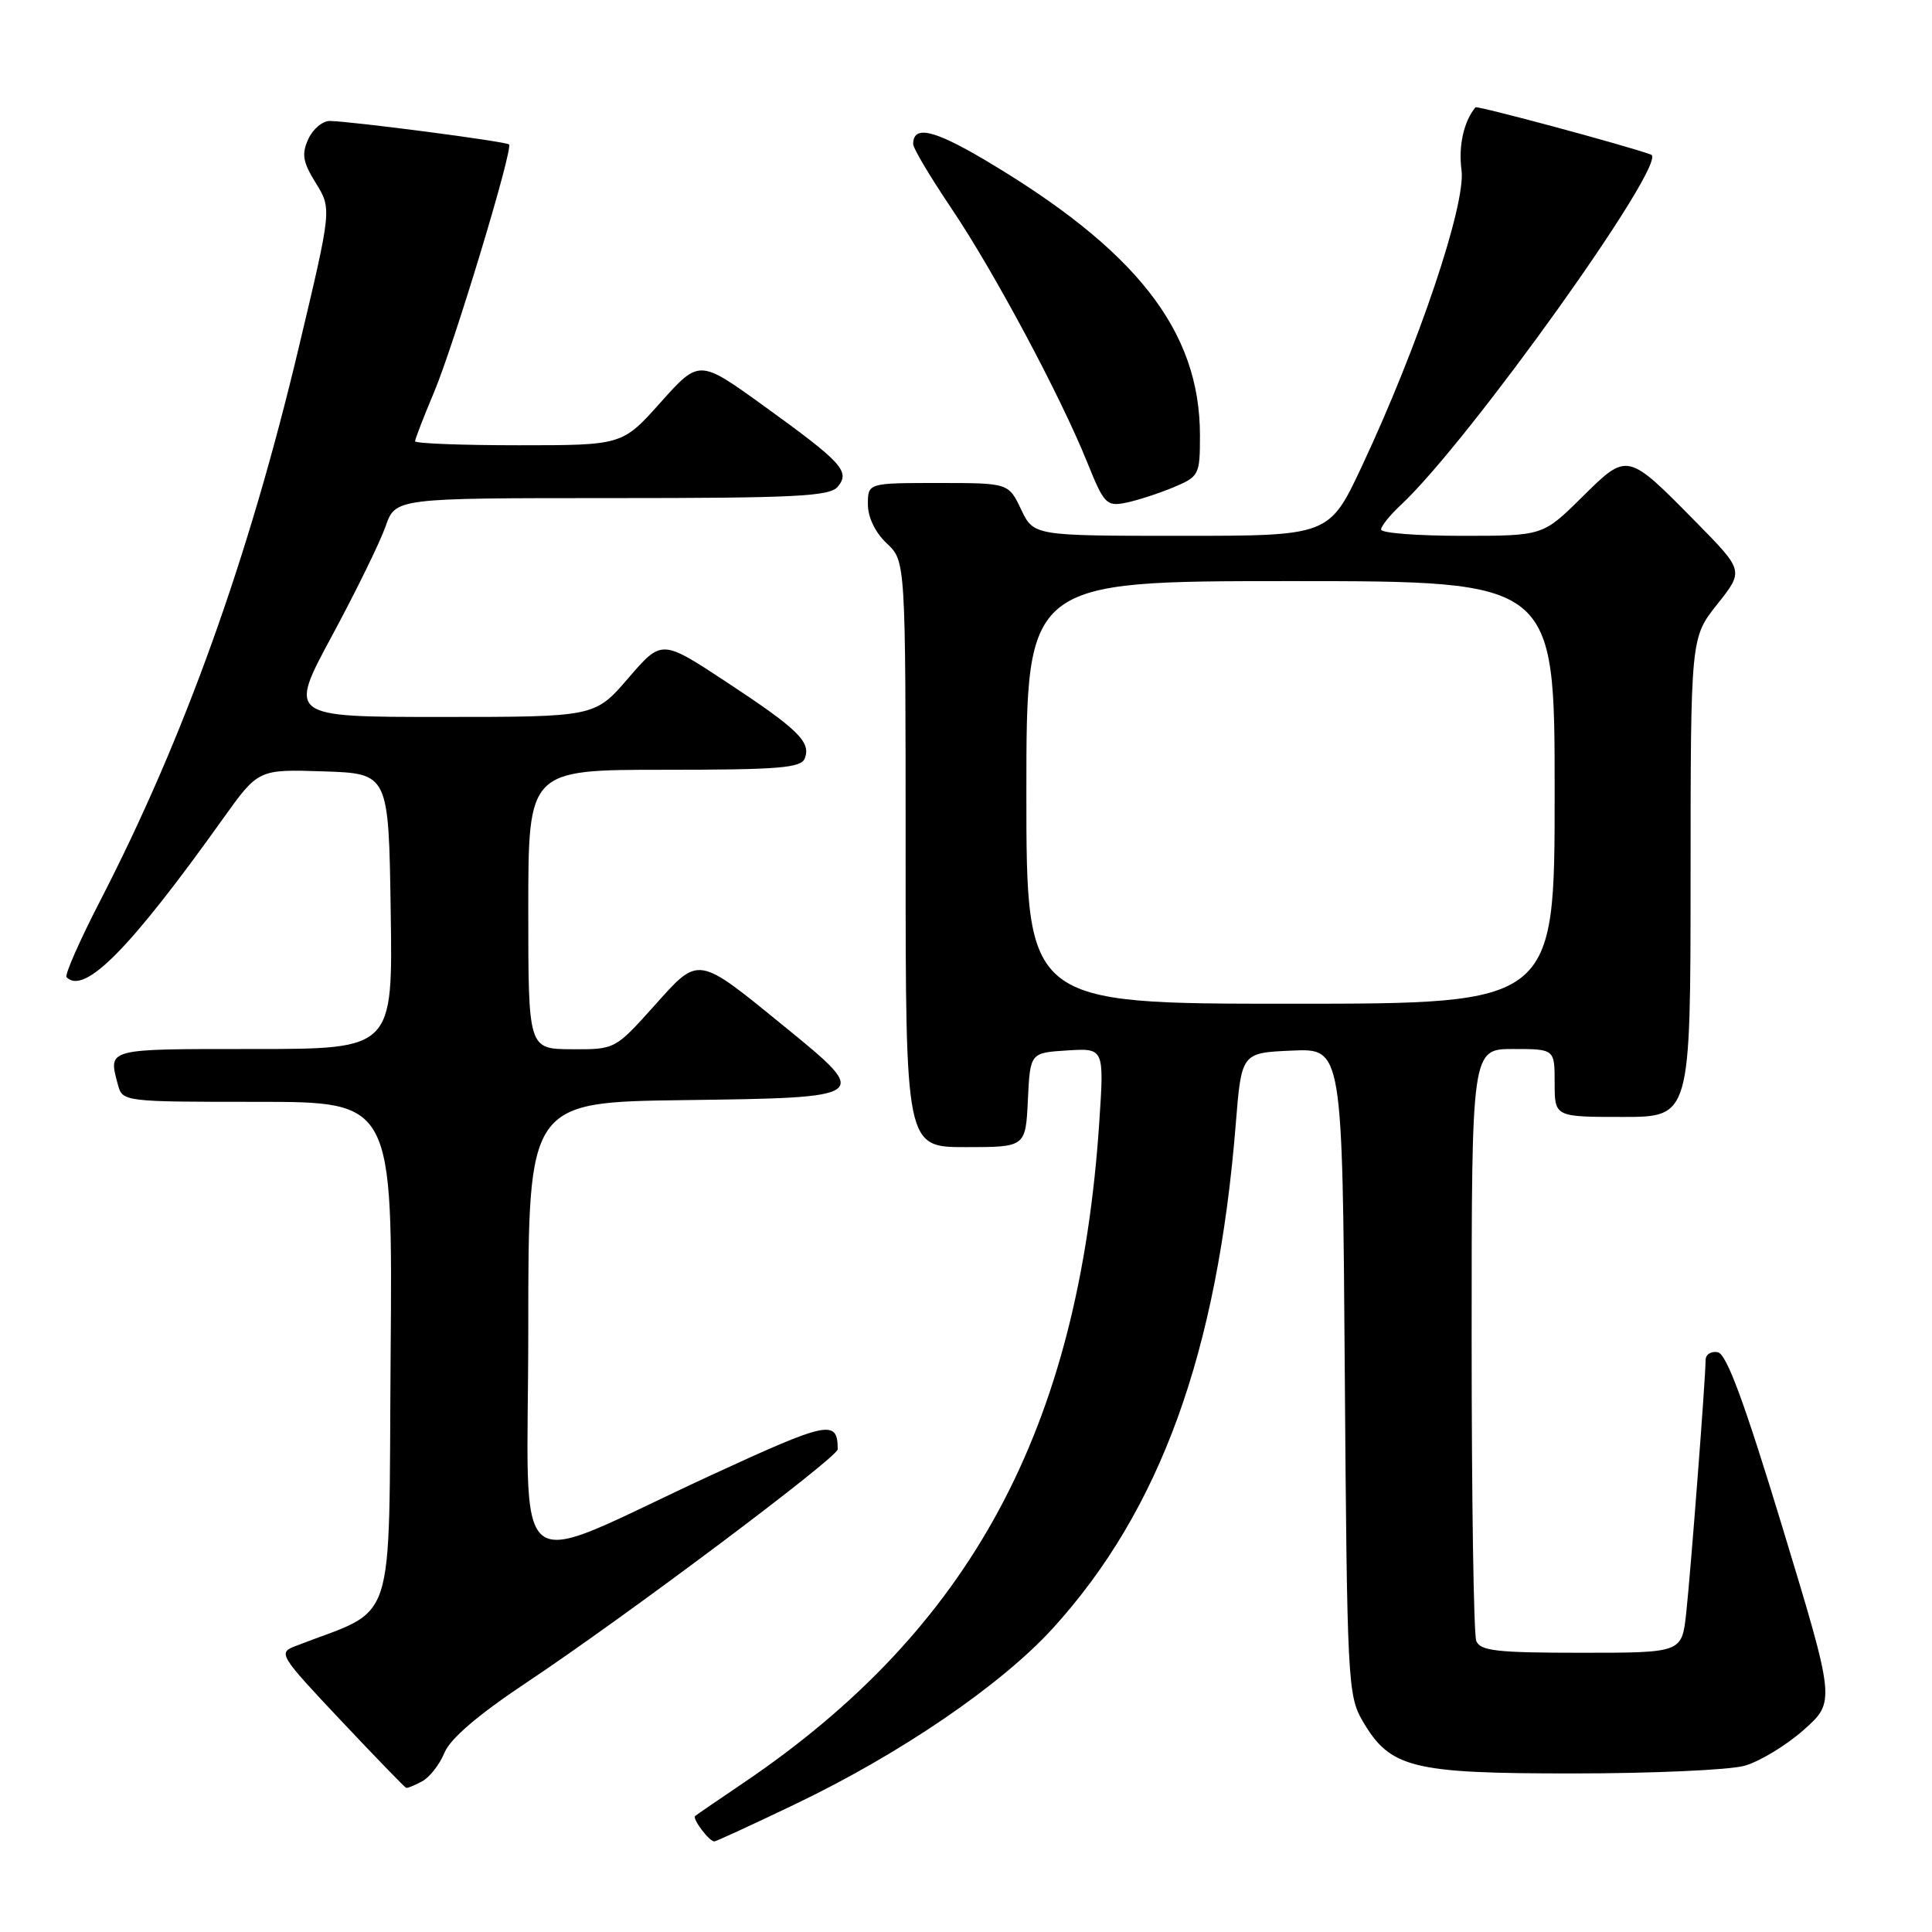 <?xml version="1.0" encoding="UTF-8" standalone="no"?>
<!DOCTYPE svg PUBLIC "-//W3C//DTD SVG 1.1//EN" "http://www.w3.org/Graphics/SVG/1.1/DTD/svg11.dtd" >
<svg xmlns="http://www.w3.org/2000/svg" xmlns:xlink="http://www.w3.org/1999/xlink" version="1.1" viewBox="0 0 256 256">
 <g >
 <path fill="currentColor"
d=" M 105.37 239.06 C 119.33 232.38 132.69 223.25 139.53 215.73 C 153.73 200.12 161.31 179.23 163.74 149.00 C 164.50 139.50 164.50 139.50 171.19 139.21 C 177.88 138.91 177.88 138.91 178.19 181.71 C 178.49 222.62 178.59 224.65 180.53 228.00 C 184.19 234.29 187.03 235.00 208.50 234.99 C 218.95 234.99 229.14 234.53 231.14 233.98 C 233.14 233.42 236.68 231.28 238.99 229.23 C 243.20 225.49 243.20 225.49 236.22 202.50 C 231.16 185.85 228.79 179.41 227.62 179.18 C 226.73 179.00 226.00 179.47 226.00 180.23 C 226.00 182.58 224.03 208.23 223.43 213.75 C 222.86 219.00 222.86 219.00 209.54 219.00 C 198.31 219.00 196.12 218.75 195.61 217.42 C 195.27 216.55 195.00 198.55 195.00 177.42 C 195.00 139.00 195.00 139.00 200.50 139.00 C 206.00 139.00 206.00 139.00 206.00 143.50 C 206.00 148.00 206.00 148.00 215.00 148.00 C 224.00 148.00 224.00 148.00 224.01 116.25 C 224.02 84.50 224.02 84.50 227.55 80.06 C 231.07 75.63 231.07 75.63 224.79 69.24 C 215.55 59.86 215.69 59.89 209.60 65.90 C 204.44 71.00 204.44 71.00 193.72 71.00 C 187.82 71.00 183.00 70.63 183.00 70.17 C 183.00 69.72 184.17 68.26 185.61 66.92 C 194.58 58.58 221.17 21.37 218.78 20.49 C 215.69 19.34 195.71 13.96 195.50 14.22 C 193.95 16.12 193.23 19.34 193.66 22.56 C 194.25 27.08 187.96 45.78 180.47 61.75 C 176.13 71.00 176.13 71.00 156.55 71.00 C 136.97 71.00 136.97 71.00 135.30 67.50 C 133.63 64.00 133.63 64.00 124.31 64.00 C 115.00 64.00 115.00 64.00 115.00 66.83 C 115.00 68.55 115.98 70.57 117.50 72.00 C 120.00 74.35 120.00 74.35 120.00 113.17 C 120.00 152.00 120.00 152.00 127.95 152.00 C 135.90 152.00 135.90 152.00 136.20 145.75 C 136.50 139.50 136.50 139.50 141.40 139.19 C 146.31 138.88 146.31 138.88 145.66 148.69 C 142.96 189.31 128.67 215.83 98.50 236.25 C 95.20 238.48 92.32 240.45 92.11 240.63 C 91.69 240.97 93.97 244.00 94.65 244.00 C 94.87 244.00 99.70 241.78 105.37 239.06 Z  M 55.93 236.04 C 56.92 235.51 58.26 233.80 58.90 232.23 C 59.68 230.36 63.38 227.20 69.76 222.95 C 82.77 214.29 111.00 193.12 111.00 192.04 C 111.00 188.04 109.77 188.30 94.19 195.49 C 66.89 208.09 70.00 210.59 70.00 176.01 C 70.00 146.04 70.00 146.04 90.75 145.77 C 115.31 145.45 115.42 145.38 104.21 136.24 C 92.24 126.48 92.71 126.56 86.66 133.31 C 81.50 139.05 81.50 139.06 75.75 139.03 C 70.00 139.00 70.00 139.00 70.00 120.50 C 70.00 102.00 70.00 102.00 88.03 102.00 C 103.20 102.00 106.15 101.76 106.64 100.49 C 107.48 98.31 105.74 96.61 96.18 90.32 C 87.68 84.72 87.68 84.72 83.25 89.86 C 78.82 95.00 78.82 95.00 58.50 95.00 C 38.19 95.00 38.19 95.00 43.99 84.25 C 47.18 78.34 50.37 71.81 51.09 69.75 C 52.40 66.00 52.40 66.00 81.08 66.00 C 105.35 66.00 109.95 65.77 111.00 64.50 C 112.69 62.47 111.63 61.31 101.16 53.75 C 92.65 47.61 92.65 47.61 87.55 53.30 C 82.46 59.00 82.46 59.00 68.73 59.00 C 61.18 59.00 55.00 58.76 55.00 58.47 C 55.00 58.18 56.13 55.26 57.51 51.98 C 60.17 45.65 68.01 19.75 67.45 19.14 C 67.09 18.75 46.73 16.09 43.73 16.03 C 42.75 16.01 41.46 17.09 40.85 18.43 C 39.94 20.42 40.12 21.47 41.85 24.26 C 43.96 27.67 43.96 27.67 39.58 46.08 C 32.94 73.99 24.40 97.78 13.27 119.37 C 10.54 124.66 8.54 129.21 8.82 129.49 C 11.20 131.86 17.23 125.74 29.54 108.49 C 34.23 101.93 34.23 101.93 42.86 102.21 C 51.50 102.50 51.50 102.50 51.77 120.75 C 52.05 139.00 52.05 139.00 33.52 139.00 C 13.93 139.00 14.33 138.89 15.63 143.75 C 16.23 145.98 16.42 146.00 34.13 146.00 C 52.03 146.00 52.03 146.00 51.76 179.62 C 51.47 216.73 52.75 212.83 39.13 218.12 C 36.83 219.01 37.03 219.33 45.13 227.93 C 49.73 232.81 53.64 236.85 53.82 236.90 C 53.99 236.96 54.94 236.57 55.93 236.04 Z  M 155.45 64.59 C 158.90 63.14 159.00 62.95 159.00 57.68 C 159.00 43.81 150.55 33.04 130.30 21.08 C 123.65 17.16 121.00 16.59 121.00 19.10 C 121.00 19.65 123.26 23.44 126.02 27.54 C 131.66 35.89 140.55 52.51 144.09 61.33 C 146.28 66.76 146.62 67.13 149.16 66.62 C 150.67 66.32 153.49 65.40 155.45 64.59 Z  M 136.00 105.00 C 136.00 77.00 136.00 77.00 171.00 77.00 C 206.00 77.00 206.00 77.00 206.00 105.00 C 206.00 133.00 206.00 133.00 171.00 133.00 C 136.00 133.00 136.00 133.00 136.00 105.00 Z "/>
</g>
</svg>